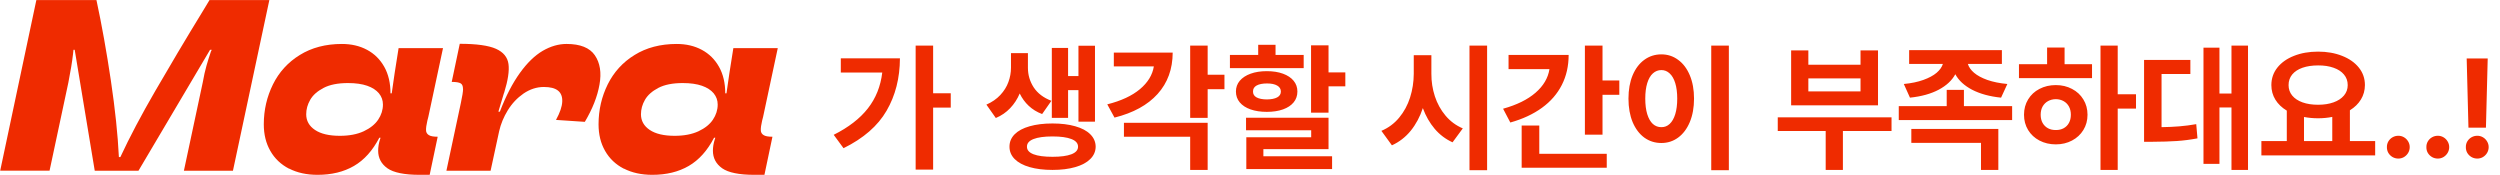 <svg width="286" height="20" viewBox="0 0 286 20" fill="none" xmlns="http://www.w3.org/2000/svg">
<path d="M4.161 0.009H11.034C11.651 2.876 12.198 5.946 12.683 9.21C13.168 12.475 13.477 15.395 13.601 17.971H13.768C14.827 15.695 16.159 13.171 17.765 10.401C19.37 7.631 21.188 4.561 23.243 1.209L23.967 0.009H30.813L26.649 19.532H21.038L23.19 9.448C23.323 8.707 23.464 8.055 23.623 7.508C23.781 6.961 23.923 6.502 24.055 6.123C24.09 5.973 24.152 5.831 24.223 5.699H24.029L15.841 19.532H10.839L8.546 5.699H8.404C8.387 5.849 8.369 6.017 8.352 6.202C8.254 7.058 8.078 8.143 7.822 9.44L5.67 19.523H0.023L4.161 0V0.009Z" fill="#EF2B00"/>
<path d="M33.063 19.295C32.145 18.818 31.43 18.148 30.928 17.266C30.425 16.392 30.178 15.378 30.178 14.222C30.178 12.581 30.531 11.064 31.228 9.652C31.924 8.249 32.948 7.12 34.298 6.291C35.648 5.453 37.253 5.029 39.115 5.029C40.191 5.029 41.153 5.25 41.991 5.7C42.829 6.15 43.481 6.794 43.958 7.641C44.434 8.488 44.672 9.502 44.672 10.675H44.814C44.928 9.908 45.034 9.14 45.149 8.355C45.264 7.667 45.414 6.714 45.599 5.506H50.68L49.004 13.357L48.889 13.807C48.775 14.293 48.731 14.654 48.739 14.892C48.739 15.139 48.854 15.325 49.048 15.448C49.242 15.581 49.586 15.642 50.072 15.642L49.154 20H48.007C46.252 20 45.025 19.745 44.32 19.251C43.614 18.748 43.261 18.077 43.261 17.239C43.261 17.036 43.279 16.825 43.314 16.595C43.349 16.375 43.411 16.145 43.481 15.925C43.499 15.889 43.517 15.828 43.534 15.757H43.393C42.626 17.23 41.664 18.307 40.491 18.986C39.318 19.665 37.932 20 36.327 20C35.083 20 33.998 19.762 33.071 19.286L33.063 19.295ZM41.611 15.016C42.343 14.672 42.899 14.231 43.261 13.693C43.623 13.155 43.808 12.572 43.808 11.963C43.808 11.478 43.658 11.055 43.349 10.675C43.04 10.305 42.59 10.014 42.008 9.811C41.426 9.608 40.694 9.502 39.812 9.502C38.656 9.502 37.721 9.687 37.015 10.058C36.309 10.428 35.797 10.878 35.489 11.416C35.18 11.955 35.03 12.502 35.03 13.075C35.03 13.816 35.365 14.416 36.036 14.866C36.706 15.316 37.659 15.537 38.885 15.537C39.962 15.537 40.87 15.36 41.611 15.016Z" fill="#EF2B00"/>
<path d="M52.966 10.163C52.966 9.854 52.878 9.642 52.701 9.537C52.525 9.431 52.181 9.369 51.678 9.369L52.596 5.011C54.51 5.011 55.895 5.205 56.742 5.584C57.589 5.964 58.065 6.546 58.171 7.331C58.277 8.116 58.109 9.192 57.686 10.569L57.633 10.71L57.015 12.774H57.183C57.871 10.983 58.639 9.51 59.477 8.346C60.315 7.181 61.188 6.343 62.088 5.814C62.988 5.293 63.897 5.028 64.814 5.028C66.376 5.028 67.461 5.461 68.052 6.325C68.643 7.19 68.828 8.31 68.581 9.678C68.343 11.045 67.778 12.465 66.905 13.939L63.606 13.718C64.055 12.898 64.294 12.21 64.32 11.636C64.347 11.072 64.188 10.648 63.835 10.366C63.482 10.084 62.944 9.951 62.212 9.951C61.391 9.951 60.624 10.207 59.892 10.701C59.168 11.204 58.568 11.839 58.092 12.615C57.615 13.392 57.289 14.186 57.104 15.006L56.124 19.532H51.069L52.719 11.795C52.887 11.01 52.975 10.472 52.975 10.163H52.966Z" fill="#EF2B00"/>
<path d="M71.359 19.295C70.442 18.818 69.727 18.148 69.224 17.266C68.721 16.392 68.474 15.378 68.474 14.222C68.474 12.581 68.827 11.064 69.524 9.652C70.221 8.249 71.244 7.12 72.594 6.291C73.944 5.453 75.549 5.029 77.411 5.029C78.487 5.029 79.449 5.25 80.287 5.7C81.125 6.15 81.778 6.794 82.254 7.641C82.731 8.488 82.969 9.502 82.969 10.675H83.11C83.225 9.908 83.331 9.14 83.445 8.355C83.56 7.667 83.71 6.714 83.895 5.506H88.977L87.301 13.357L87.186 13.807C87.071 14.293 87.027 14.654 87.036 14.892C87.036 15.139 87.151 15.325 87.345 15.448C87.539 15.581 87.883 15.642 88.368 15.642L87.451 20H86.304C84.548 20 83.322 19.745 82.616 19.251C81.91 18.748 81.557 18.077 81.557 17.239C81.557 17.036 81.575 16.825 81.61 16.595C81.646 16.375 81.707 16.145 81.778 15.925C81.796 15.889 81.813 15.828 81.831 15.757H81.69C80.922 17.23 79.96 18.307 78.787 18.986C77.614 19.665 76.229 20 74.623 20C73.379 20 72.294 19.762 71.368 19.286L71.359 19.295ZM79.908 15.016C80.64 14.672 81.196 14.231 81.557 13.693C81.919 13.155 82.104 12.572 82.104 11.963C82.104 11.478 81.954 11.055 81.646 10.675C81.337 10.305 80.887 10.014 80.305 9.811C79.722 9.608 78.99 9.502 78.108 9.502C76.952 9.502 76.017 9.687 75.311 10.058C74.606 10.428 74.094 10.878 73.785 11.416C73.476 11.955 73.326 12.502 73.326 13.075C73.326 13.816 73.662 14.416 74.332 14.866C75.002 15.316 75.955 15.537 77.182 15.537C78.258 15.537 79.166 15.36 79.908 15.016Z" fill="#EF2B00"/>
<path d="M106.75 10.672H108.766V12.312H106.75V19.406H104.75V5.219H106.75V10.672ZM95.375 15.422C97.068 14.573 98.37 13.568 99.281 12.406C100.193 11.245 100.742 9.875 100.93 8.297H96.188V6.672H102.953C102.943 8.938 102.432 10.938 101.422 12.672C100.417 14.406 98.776 15.833 96.5 16.953L95.375 15.422ZM117.594 7.75C117.594 8.568 117.815 9.318 118.258 10C118.706 10.677 119.38 11.188 120.281 11.531L119.219 13.047C118.625 12.823 118.115 12.51 117.688 12.109C117.26 11.708 116.917 11.237 116.656 10.695C116.385 11.336 116.021 11.896 115.562 12.375C115.109 12.854 114.562 13.229 113.922 13.5L112.844 11.969C113.484 11.688 114.016 11.32 114.438 10.867C114.859 10.414 115.167 9.922 115.359 9.391C115.557 8.854 115.656 8.307 115.656 7.75V6.078H117.594V7.75ZM115.484 16.781C115.484 16.234 115.682 15.76 116.078 15.359C116.479 14.958 117.049 14.654 117.789 14.445C118.534 14.232 119.406 14.125 120.406 14.125C121.401 14.125 122.268 14.232 123.008 14.445C123.753 14.654 124.326 14.958 124.727 15.359C125.133 15.76 125.339 16.234 125.344 16.781C125.339 17.323 125.133 17.794 124.727 18.195C124.326 18.596 123.753 18.904 123.008 19.117C122.268 19.331 121.401 19.438 120.406 19.438C119.406 19.438 118.534 19.331 117.789 19.117C117.049 18.904 116.479 18.596 116.078 18.195C115.682 17.794 115.484 17.323 115.484 16.781ZM117.484 16.781C117.479 17.162 117.729 17.451 118.234 17.648C118.74 17.841 119.464 17.938 120.406 17.938C121.344 17.938 122.065 17.841 122.57 17.648C123.076 17.451 123.328 17.162 123.328 16.781C123.328 16.396 123.076 16.104 122.57 15.906C122.065 15.708 121.344 15.609 120.406 15.609C119.464 15.609 118.74 15.708 118.234 15.906C117.729 16.104 117.479 16.396 117.484 16.781ZM120.328 5.484H122.188V8.703H123.375V5.234H125.266V13.922H123.375V10.312H122.188V13.484H120.328V5.484ZM138.156 8.547H140.078V10.203H138.156V13.484H136.156V5.219H138.156V8.547ZM126.672 11.938C128.26 11.537 129.505 10.958 130.406 10.203C131.312 9.443 131.844 8.573 132 7.594H127.422V6.016H134.156C134.151 7.901 133.576 9.479 132.43 10.75C131.289 12.016 129.646 12.917 127.5 13.453L126.672 11.938ZM128.578 14.047H138.156V19.438H136.156V15.641H128.578V14.047ZM151.984 8.281H153.906V9.875H151.984V12.891H149.984V5.188H151.984V8.281ZM140.703 6.281H143.938V5.125H145.922V6.281H149.141V7.797H140.703V6.281ZM141.391 10.469C141.391 10 141.536 9.591 141.828 9.242C142.125 8.893 142.539 8.622 143.07 8.43C143.602 8.237 144.219 8.141 144.922 8.141C145.63 8.141 146.247 8.237 146.773 8.43C147.299 8.622 147.706 8.893 147.992 9.242C148.279 9.591 148.422 10 148.422 10.469C148.422 10.948 148.279 11.362 147.992 11.711C147.706 12.06 147.299 12.328 146.773 12.516C146.247 12.703 145.63 12.797 144.922 12.797C144.219 12.797 143.599 12.703 143.062 12.516C142.531 12.328 142.12 12.06 141.828 11.711C141.536 11.362 141.391 10.948 141.391 10.469ZM142.547 13.469H151.984V17.062H144.531V17.875H152.391V19.344H142.578V15.703H150V14.906H142.547V13.469ZM143.344 10.469C143.339 10.766 143.474 10.99 143.75 11.141C144.026 11.292 144.417 11.37 144.922 11.375C145.432 11.37 145.828 11.292 146.109 11.141C146.391 10.99 146.531 10.766 146.531 10.469C146.531 10.177 146.391 9.951 146.109 9.789C145.833 9.628 145.448 9.547 144.953 9.547C144.443 9.547 144.044 9.625 143.758 9.781C143.477 9.938 143.339 10.167 143.344 10.469ZM163.75 8.438C163.745 9.328 163.878 10.188 164.148 11.016C164.419 11.844 164.826 12.581 165.367 13.227C165.909 13.872 166.568 14.359 167.344 14.688L166.172 16.281C165.38 15.922 164.698 15.406 164.125 14.734C163.557 14.062 163.107 13.273 162.773 12.367C162.445 13.357 161.984 14.219 161.391 14.953C160.797 15.682 160.078 16.24 159.234 16.625L158.031 14.969C158.833 14.63 159.51 14.128 160.062 13.461C160.62 12.789 161.036 12.021 161.312 11.156C161.589 10.287 161.729 9.38 161.734 8.438V6.312H163.75V8.438ZM168.109 5.219H170.125V19.469H168.109V5.219ZM183.328 9.203H185.25V10.844H183.328V15.406H181.312V5.219H183.328V9.203ZM171.953 12.438C173.526 12 174.763 11.391 175.664 10.609C176.57 9.823 177.102 8.922 177.258 7.906H172.578V6.281H179.453C179.453 7.552 179.193 8.698 178.672 9.719C178.156 10.734 177.401 11.604 176.406 12.328C175.411 13.052 174.203 13.615 172.781 14.016L171.953 12.438ZM174.078 14.359H176.094V17.594H183.812V19.188H174.078V14.359ZM197.781 19.469H195.766V5.219H197.781V19.469ZM186.297 11.281C186.297 10.266 186.456 9.375 186.773 8.609C187.096 7.844 187.542 7.255 188.109 6.844C188.682 6.427 189.333 6.219 190.062 6.219C190.776 6.219 191.414 6.427 191.977 6.844C192.544 7.255 192.99 7.844 193.312 8.609C193.635 9.375 193.797 10.266 193.797 11.281C193.797 12.302 193.635 13.198 193.312 13.969C192.99 14.734 192.544 15.325 191.977 15.742C191.414 16.154 190.776 16.359 190.062 16.359C189.333 16.359 188.682 16.154 188.109 15.742C187.542 15.325 187.096 14.734 186.773 13.969C186.456 13.198 186.297 12.302 186.297 11.281ZM188.219 11.281C188.219 11.974 188.294 12.568 188.445 13.062C188.596 13.552 188.81 13.925 189.086 14.18C189.367 14.43 189.693 14.552 190.062 14.547C190.422 14.552 190.737 14.43 191.008 14.18C191.284 13.925 191.497 13.552 191.648 13.062C191.799 12.568 191.875 11.974 191.875 11.281C191.875 10.588 191.799 9.997 191.648 9.508C191.497 9.018 191.284 8.648 191.008 8.398C190.737 8.143 190.422 8.016 190.062 8.016C189.693 8.016 189.367 8.143 189.086 8.398C188.81 8.648 188.596 9.018 188.445 9.508C188.294 9.997 188.219 10.588 188.219 11.281ZM216.391 14.984H210.828V19.438H208.859V14.984H203.375V13.422H216.391V14.984ZM204.906 5.766H206.875V7.406H212.844V5.766H214.844V12.047H204.906V5.766ZM212.844 10.453V8.969H206.875V10.453H212.844ZM229.016 7.312H225.125C225.229 7.672 225.466 8.01 225.836 8.328C226.211 8.646 226.719 8.919 227.359 9.148C228.005 9.372 228.766 9.526 229.641 9.609L228.922 11.172C227.615 11.037 226.51 10.734 225.609 10.266C224.714 9.797 224.073 9.206 223.688 8.492C223.302 9.206 222.667 9.797 221.781 10.266C220.896 10.734 219.802 11.037 218.5 11.172L217.797 9.609C218.661 9.526 219.409 9.37 220.039 9.141C220.674 8.911 221.177 8.641 221.547 8.328C221.917 8.01 222.156 7.672 222.266 7.312H218.406V5.734H229.016V7.312ZM217.219 12.141H222.703V10.281H224.672V12.141H230.188V13.734H217.219V12.141ZM218.656 14.75H228.609V19.438H226.625V16.344H218.656V14.75ZM242.266 10.781H244.359V12.422H242.266V19.438H240.297V5.219H242.266V10.781ZM230.969 7.344H234.188V5.438H236.188V7.344H239.328V8.938H230.969V7.344ZM231.547 13.125C231.547 12.474 231.703 11.891 232.016 11.375C232.328 10.859 232.76 10.458 233.312 10.172C233.87 9.88 234.495 9.734 235.188 9.734C235.87 9.734 236.487 9.88 237.039 10.172C237.591 10.458 238.023 10.859 238.336 11.375C238.654 11.891 238.812 12.474 238.812 13.125C238.812 13.776 238.654 14.359 238.336 14.875C238.023 15.385 237.591 15.787 237.039 16.078C236.487 16.37 235.87 16.516 235.188 16.516C234.495 16.516 233.87 16.37 233.312 16.078C232.76 15.787 232.328 15.385 232.016 14.875C231.703 14.359 231.547 13.776 231.547 13.125ZM233.453 13.125C233.453 13.484 233.526 13.797 233.672 14.062C233.823 14.328 234.029 14.531 234.289 14.672C234.549 14.812 234.849 14.88 235.188 14.875C235.521 14.88 235.818 14.812 236.078 14.672C236.339 14.531 236.542 14.328 236.688 14.062C236.833 13.797 236.906 13.484 236.906 13.125C236.906 12.766 236.833 12.453 236.688 12.188C236.542 11.922 236.339 11.716 236.078 11.57C235.818 11.425 235.521 11.349 235.188 11.344C234.849 11.349 234.549 11.425 234.289 11.57C234.029 11.716 233.823 11.922 233.672 12.188C233.526 12.453 233.453 12.766 233.453 13.125ZM257.172 19.438H255.281V12.297H253.906V18.75H252.078V5.453H253.906V10.703H255.281V5.219H257.172V19.438ZM245.281 6.859H250.578V8.469H247.281V14.547C248.021 14.537 248.703 14.505 249.328 14.453C249.958 14.401 250.599 14.318 251.25 14.203L251.391 15.828C250.589 15.979 249.799 16.081 249.023 16.133C248.247 16.185 247.328 16.213 246.266 16.219H245.281V6.859ZM271.719 17.781H258.703V16.141H261.609V12.656C261.047 12.318 260.612 11.901 260.305 11.406C259.997 10.906 259.844 10.349 259.844 9.734C259.844 8.979 260.073 8.312 260.531 7.734C260.99 7.156 261.622 6.708 262.43 6.391C263.242 6.068 264.161 5.906 265.188 5.906C266.208 5.906 267.125 6.068 267.938 6.391C268.75 6.708 269.388 7.156 269.852 7.734C270.315 8.312 270.547 8.979 270.547 9.734C270.542 10.338 270.391 10.885 270.094 11.375C269.797 11.865 269.375 12.279 268.828 12.617V16.141H271.719V17.781ZM261.812 9.734C261.812 10.193 261.951 10.591 262.227 10.93C262.508 11.268 262.901 11.529 263.406 11.711C263.917 11.893 264.51 11.984 265.188 11.984C265.854 11.984 266.443 11.893 266.953 11.711C267.464 11.529 267.862 11.268 268.148 10.93C268.435 10.591 268.578 10.193 268.578 9.734C268.578 9.266 268.435 8.862 268.148 8.523C267.867 8.185 267.471 7.927 266.961 7.75C266.451 7.568 265.859 7.479 265.188 7.484C264.51 7.484 263.917 7.573 263.406 7.75C262.901 7.927 262.508 8.185 262.227 8.523C261.951 8.862 261.812 9.266 261.812 9.734ZM266.812 16.141V13.375C266.292 13.479 265.75 13.531 265.188 13.531C264.641 13.531 264.104 13.482 263.578 13.383V16.141H266.812ZM274.375 18.141C274.135 18.141 273.914 18.083 273.711 17.969C273.508 17.849 273.346 17.69 273.227 17.492C273.112 17.289 273.057 17.068 273.062 16.828C273.057 16.594 273.112 16.378 273.227 16.18C273.346 15.977 273.508 15.818 273.711 15.703C273.914 15.588 274.135 15.531 274.375 15.531C274.604 15.531 274.818 15.588 275.016 15.703C275.214 15.818 275.372 15.977 275.492 16.18C275.612 16.378 275.672 16.594 275.672 16.828C275.672 17.068 275.612 17.289 275.492 17.492C275.372 17.69 275.214 17.849 275.016 17.969C274.818 18.083 274.604 18.141 274.375 18.141ZM278.891 18.141C278.651 18.141 278.43 18.083 278.227 17.969C278.023 17.849 277.862 17.69 277.742 17.492C277.628 17.289 277.573 17.068 277.578 16.828C277.573 16.594 277.628 16.378 277.742 16.18C277.862 15.977 278.023 15.818 278.227 15.703C278.43 15.588 278.651 15.531 278.891 15.531C279.12 15.531 279.333 15.588 279.531 15.703C279.729 15.818 279.888 15.977 280.008 16.18C280.128 16.378 280.188 16.594 280.188 16.828C280.188 17.068 280.128 17.289 280.008 17.492C279.888 17.69 279.729 17.849 279.531 17.969C279.333 18.083 279.12 18.141 278.891 18.141ZM284.391 14.609H282.391L282.188 6.688H284.594L284.391 14.609ZM282.094 16.828C282.089 16.594 282.143 16.378 282.258 16.18C282.378 15.977 282.539 15.818 282.742 15.703C282.945 15.588 283.167 15.531 283.406 15.531C283.635 15.531 283.849 15.588 284.047 15.703C284.245 15.818 284.404 15.977 284.523 16.18C284.643 16.378 284.703 16.594 284.703 16.828C284.703 17.068 284.643 17.289 284.523 17.492C284.404 17.69 284.245 17.849 284.047 17.969C283.849 18.083 283.635 18.141 283.406 18.141C283.167 18.141 282.945 18.083 282.742 17.969C282.539 17.849 282.378 17.69 282.258 17.492C282.143 17.289 282.089 17.068 282.094 16.828Z" fill="#EF2B00"/>
</svg>
